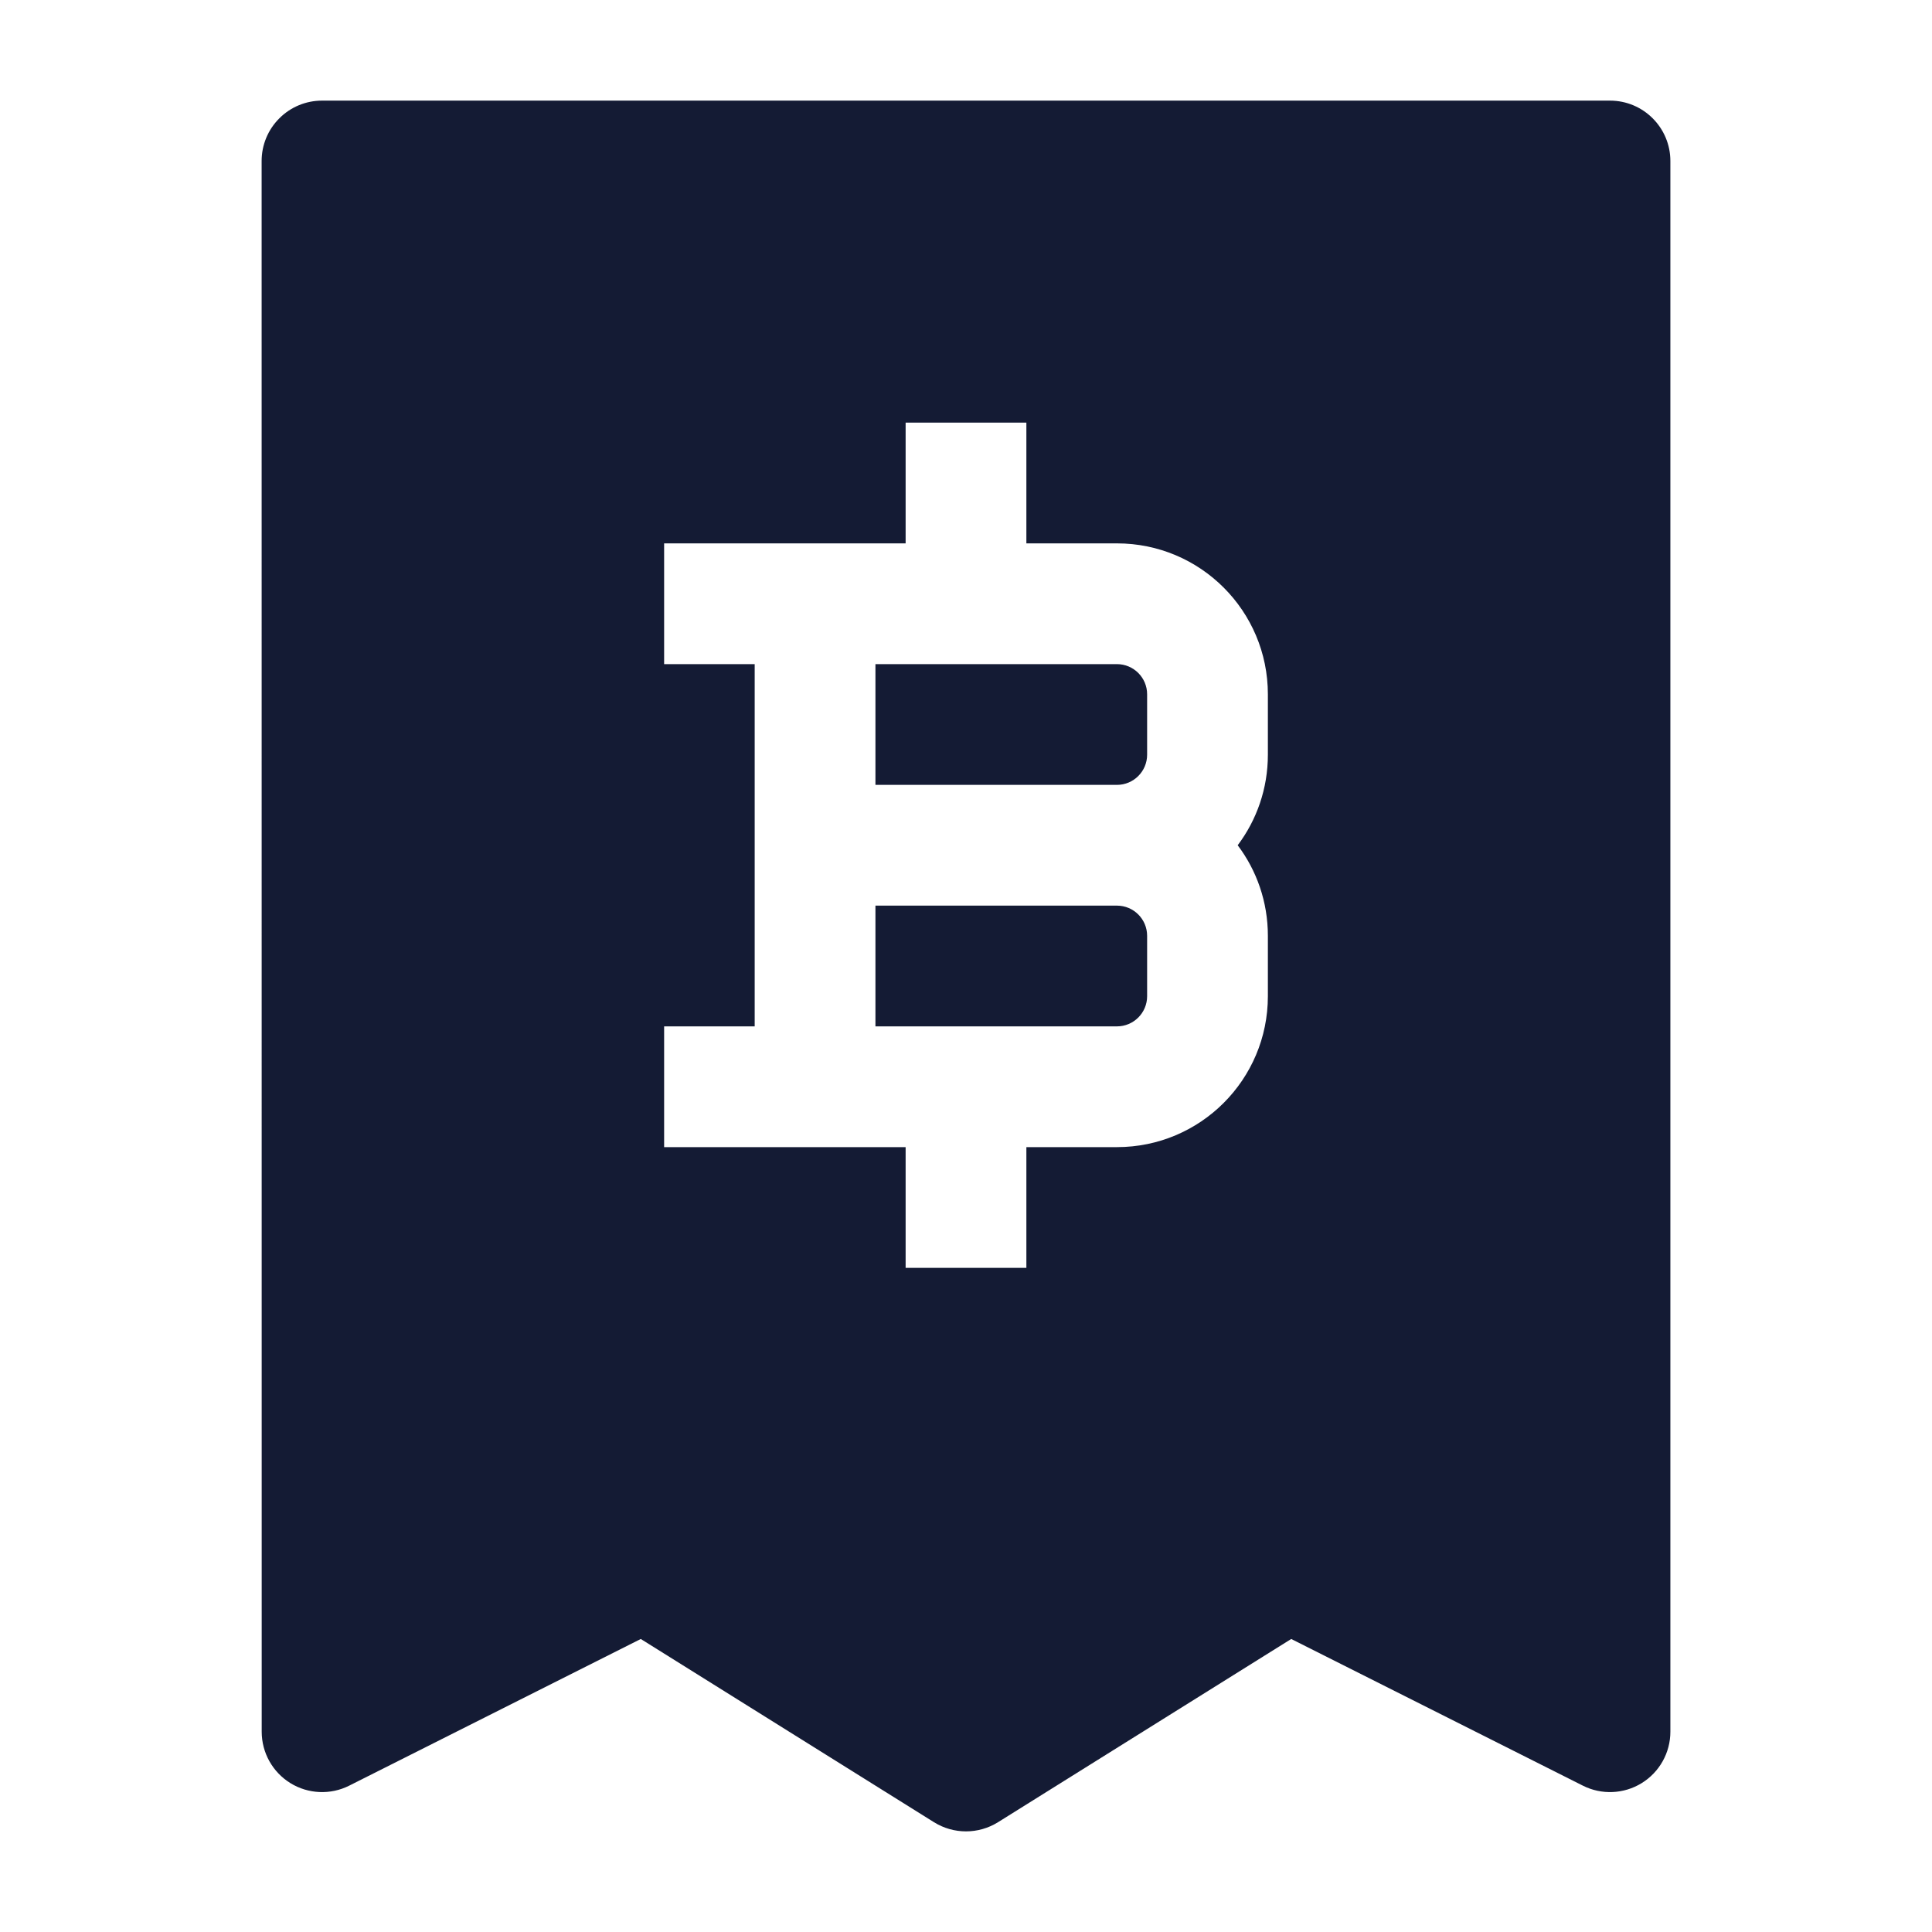 <svg width="24" height="24" viewBox="0 0 24 24" fill="none" xmlns="http://www.w3.org/2000/svg">
<path fill-rule="evenodd" clip-rule="evenodd" d="M4 1.25C3.801 1.25 3.61 1.329 3.47 1.47C3.329 1.61 3.25 1.801 3.25 2L3.251 21.512C3.251 21.773 3.386 22.014 3.608 22.151C3.829 22.287 4.106 22.299 4.338 22.182L7.96 20.36L11.602 22.636C11.846 22.788 12.154 22.788 12.398 22.636L16.04 20.36L19.663 22.182C19.895 22.299 20.172 22.287 20.393 22.151C20.615 22.014 20.75 21.773 20.75 21.512V2C20.75 1.586 20.414 1.25 20 1.25H4ZM12.75 6.75V5.25H11.25V6.75H8.25V8.25H9.375V12.75H8.25V14.25H11.25V15.75H12.75V14.25H13.875C14.911 14.25 15.75 13.411 15.75 12.375V11.625C15.75 11.203 15.611 10.813 15.375 10.5C15.611 10.187 15.75 9.797 15.75 9.375V8.625C15.75 7.589 14.911 6.75 13.875 6.75H12.75ZM10.875 9.75V8.25H13.875C14.082 8.25 14.25 8.418 14.25 8.625V9.375C14.25 9.582 14.082 9.75 13.875 9.75H10.875ZM10.875 11.25H13.875C14.082 11.25 14.25 11.418 14.25 11.625V12.375C14.25 12.582 14.082 12.75 13.875 12.75H10.875L10.875 11.25Z" fill="#141B34"/>
</svg>
